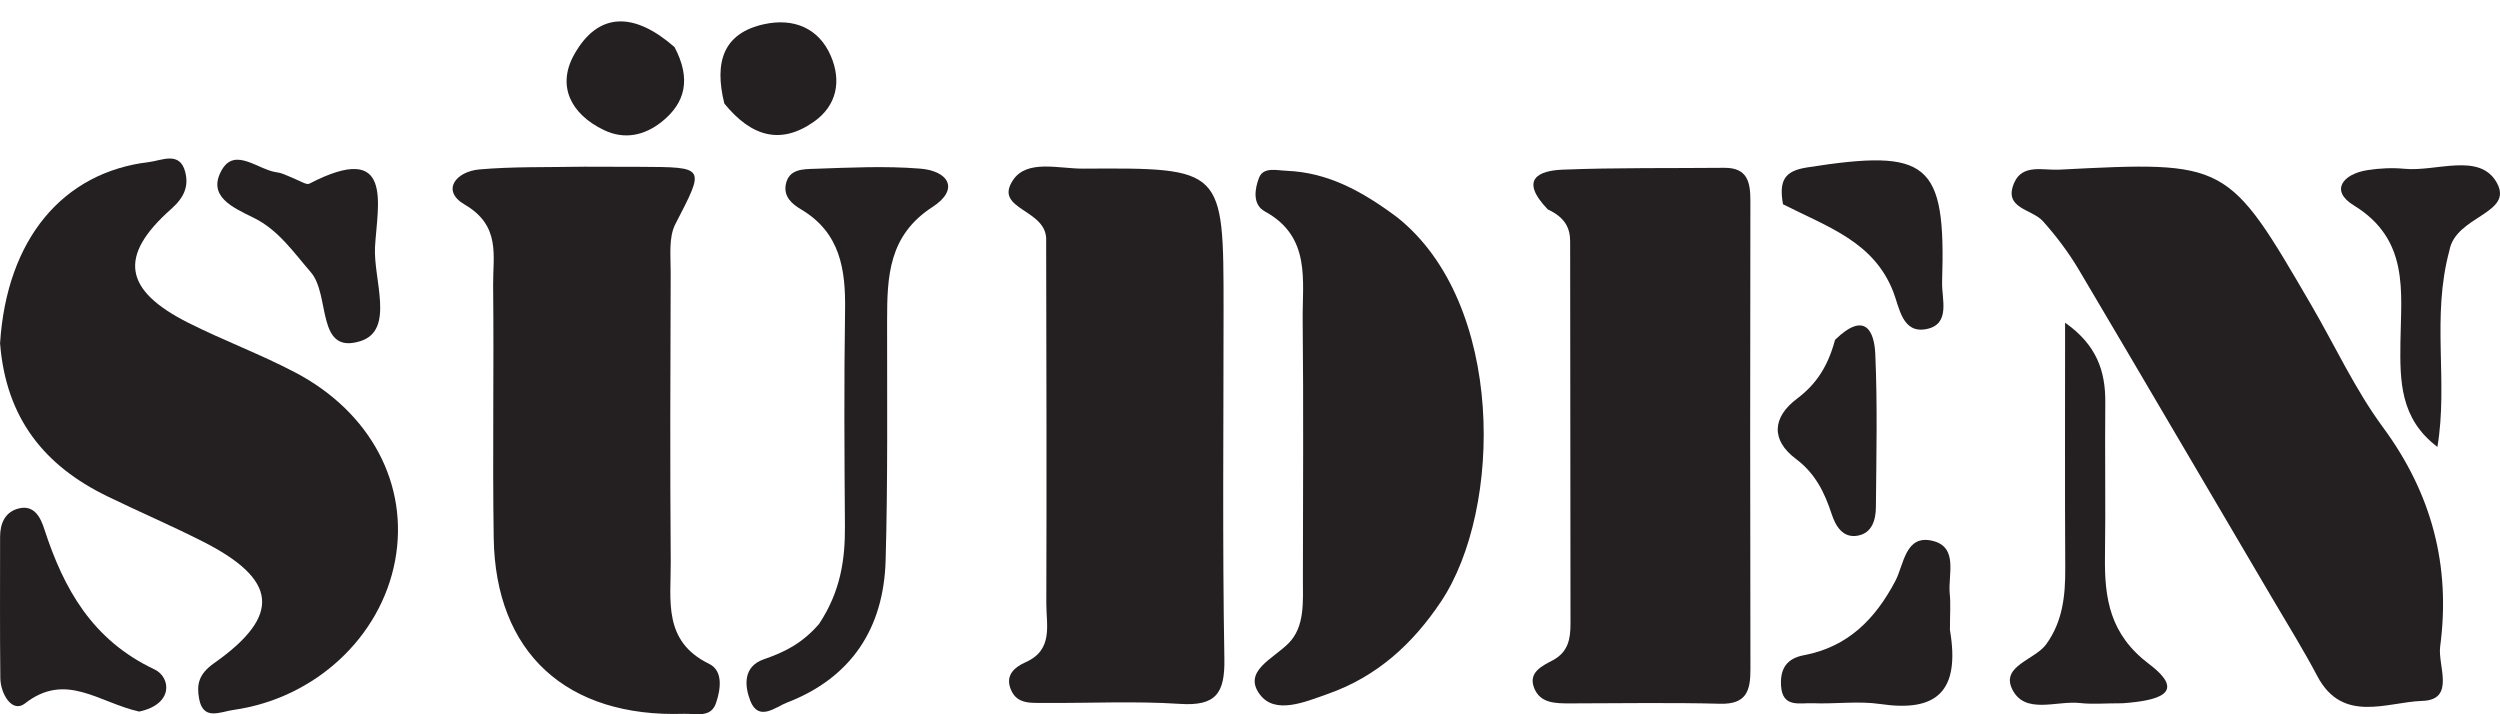 <svg width="112" height="32" viewBox="0 0 112 32" fill="none" xmlns="http://www.w3.org/2000/svg">
<path d="M69.341 9.382C68.041 8.027 68.94 7.643 70.002 7.601C72.414 7.505 74.831 7.542 77.246 7.518C78.281 7.508 78.418 8.152 78.417 8.981C78.406 15.982 78.403 22.983 78.419 29.985C78.421 30.94 78.245 31.559 77.062 31.528C74.834 31.47 72.603 31.51 70.374 31.512C69.712 31.512 68.987 31.529 68.719 30.794C68.47 30.111 69.097 29.83 69.57 29.577C70.252 29.212 70.359 28.626 70.358 27.952C70.35 22.241 70.351 16.529 70.343 10.818C70.342 10.228 70.124 9.744 69.341 9.382Z" fill="#242021"/>
<path d="M0.003 15.38C0.302 10.706 2.817 7.712 6.689 7.258C7.24 7.193 8.063 6.755 8.301 7.714C8.457 8.343 8.259 8.842 7.667 9.365C5.286 11.473 5.539 13.003 8.438 14.462C10.006 15.252 11.665 15.866 13.219 16.682C16.629 18.471 18.326 21.732 17.703 25.101C17.065 28.552 14.111 31.288 10.456 31.805C9.857 31.89 9.098 32.303 8.918 31.292C8.809 30.675 8.889 30.206 9.589 29.712C12.637 27.563 12.446 25.954 9.051 24.242C7.648 23.534 6.201 22.914 4.789 22.225C2.01 20.869 0.269 18.763 0.003 15.38Z" fill="#242021"/>
<path d="M101.782 26.776C98.828 21.77 96 16.924 93.14 12.098C92.679 11.319 92.123 10.579 91.517 9.903C91.026 9.356 89.718 9.347 90.244 8.171C90.616 7.338 91.538 7.637 92.238 7.601C99.792 7.215 99.793 7.22 103.55 13.675C104.614 15.503 105.51 17.451 106.758 19.144C108.953 22.121 109.798 25.367 109.319 28.967C109.205 29.828 110.022 31.354 108.513 31.401C106.945 31.45 104.951 32.435 103.818 30.294C103.217 29.157 102.541 28.059 101.782 26.776Z" fill="#242021"/>
<path d="M26.191 7.468C27.193 7.473 27.936 7.47 28.679 7.474C31.633 7.489 31.584 7.465 30.256 10.04C29.947 10.639 30.05 11.472 30.047 12.198C30.03 16.526 30.016 20.854 30.049 25.181C30.062 26.878 29.684 28.725 31.763 29.737C32.417 30.055 32.281 30.899 32.076 31.502C31.845 32.178 31.167 31.962 30.641 31.979C25.376 32.151 22.196 29.244 22.118 24.1C22.061 20.326 22.132 16.55 22.092 12.775C22.078 11.467 22.451 10.116 20.816 9.164C19.755 8.546 20.413 7.683 21.481 7.59C22.956 7.461 24.447 7.498 26.191 7.468Z" fill="#242021"/>
<path d="M46.868 10.809C46.962 9.346 44.479 9.423 45.383 8.068C46.011 7.128 47.441 7.562 48.525 7.555C54.813 7.516 54.814 7.526 54.816 13.816C54.817 19.05 54.761 24.285 54.852 29.518C54.878 31.058 54.477 31.64 52.861 31.534C50.833 31.401 48.788 31.508 46.751 31.491C46.212 31.487 45.588 31.556 45.306 30.936C45.012 30.287 45.401 29.911 45.956 29.663C47.2 29.108 46.872 27.994 46.875 27.034C46.892 21.708 46.88 16.382 46.868 10.809Z" fill="#242021"/>
<path d="M62.594 9.736C67.43 13.579 67.327 22.805 64.555 26.954C63.291 28.846 61.691 30.308 59.508 31.08C58.467 31.448 57.118 32.033 56.435 31.105C55.672 30.068 57.035 29.518 57.725 28.821C58.468 28.073 58.369 26.948 58.37 25.935C58.373 22.074 58.4 18.212 58.36 14.352C58.341 12.564 58.744 10.608 56.666 9.472C56.092 9.158 56.219 8.446 56.404 7.966C56.597 7.468 57.185 7.633 57.635 7.651C59.474 7.724 61.004 8.548 62.594 9.736Z" fill="#242021"/>
<path d="M36.694 27.953C37.662 26.49 37.864 25.062 37.853 23.563C37.829 20.347 37.809 17.13 37.859 13.914C37.888 12.08 37.652 10.426 35.887 9.38C35.486 9.143 35.11 8.816 35.199 8.288C35.324 7.556 35.991 7.58 36.502 7.562C38.074 7.508 39.658 7.429 41.221 7.554C42.502 7.656 42.996 8.484 41.774 9.274C39.804 10.548 39.743 12.394 39.742 14.358C39.739 17.941 39.777 21.526 39.676 25.108C39.591 28.129 38.155 30.364 35.245 31.48C34.762 31.665 33.983 32.354 33.611 31.39C33.358 30.732 33.277 29.86 34.224 29.534C35.117 29.227 35.931 28.839 36.694 27.953Z" fill="#242021"/>
<path d="M95.099 31.506C94.298 31.506 93.737 31.558 93.188 31.496C92.134 31.376 90.696 32.04 90.138 30.857C89.651 29.823 91.171 29.562 91.676 28.856C92.419 27.818 92.529 26.668 92.523 25.454C92.503 21.876 92.516 18.298 92.516 14.457C93.927 15.447 94.331 16.622 94.317 18.039C94.294 20.334 94.336 22.63 94.303 24.925C94.276 26.818 94.524 28.424 96.276 29.747C98.043 31.082 96.607 31.394 95.099 31.506Z" fill="#242021"/>
<path d="M6.235 31.878C4.413 31.472 2.949 30.082 1.116 31.516C0.546 31.961 0.023 31.085 0.015 30.38C-0.01 28.271 0.005 26.162 0.004 24.053C0.003 23.453 0.225 22.939 0.826 22.782C1.542 22.595 1.823 23.203 1.984 23.699C2.859 26.397 4.145 28.681 6.921 29.989C7.65 30.332 7.798 31.547 6.235 31.878Z" fill="#242021"/>
<path d="M109.733 11.225C108.921 14.225 109.686 17.093 109.196 20.021C107.519 18.756 107.516 17.066 107.539 15.322C107.568 13.062 107.949 10.731 105.447 9.199C104.37 8.539 104.963 7.793 106.06 7.622C106.604 7.537 107.173 7.509 107.721 7.562C109.144 7.701 111.091 6.809 111.857 8.187C112.632 9.58 110.009 9.663 109.733 11.225Z" fill="#242021"/>
<path d="M87.357 28.221C87.83 31.001 86.741 31.909 84.243 31.541C83.253 31.395 82.222 31.546 81.212 31.505C80.632 31.481 79.846 31.731 79.79 30.711C79.748 29.958 80.043 29.499 80.814 29.354C82.789 28.982 84.013 27.734 84.914 26.023C85.299 25.291 85.355 23.918 86.598 24.234C87.747 24.526 87.263 25.753 87.349 26.605C87.395 27.057 87.357 27.517 87.357 28.221Z" fill="#242021"/>
<path d="M79.878 9.151C79.686 8.071 79.962 7.657 80.951 7.502C86.408 6.645 87.179 7.257 87.006 12.63C86.982 13.389 87.405 14.52 86.308 14.742C85.218 14.962 85.093 13.771 84.817 13.068C83.939 10.825 81.891 10.174 79.878 9.151Z" fill="#242021"/>
<path d="M13.143 7.984C13.51 8.138 13.738 8.29 13.855 8.23C17.672 6.255 16.907 9.17 16.801 11.057C16.718 12.521 17.708 14.801 16.137 15.286C14.155 15.899 14.807 13.219 13.93 12.203C13.145 11.295 12.469 10.299 11.369 9.759C10.425 9.295 9.265 8.792 9.936 7.615C10.533 6.568 11.576 7.625 12.422 7.723C12.602 7.744 12.775 7.828 13.143 7.984Z" fill="#242021"/>
<path d="M82.211 15.223C83.566 13.906 83.969 14.857 84.013 15.856C84.114 18.142 84.06 20.437 84.04 22.728C84.035 23.287 83.871 23.879 83.229 23.997C82.553 24.121 82.234 23.558 82.064 23.044C81.742 22.066 81.329 21.212 80.457 20.559C79.312 19.701 79.418 18.68 80.5 17.866C81.366 17.214 81.887 16.424 82.211 15.223Z" fill="#242021"/>
<path d="M30.219 2.11C30.972 3.535 30.707 4.611 29.643 5.458C28.88 6.066 27.982 6.272 27.056 5.827C25.574 5.116 24.937 3.852 25.721 2.448C26.814 0.491 28.442 0.552 30.219 2.11Z" fill="#242021"/>
<path d="M32.45 4.638C31.984 2.76 32.414 1.476 34.245 1.081C35.549 0.8 36.685 1.25 37.225 2.515C37.697 3.621 37.505 4.725 36.452 5.461C34.984 6.488 33.672 6.141 32.45 4.638Z" fill="#242021"/>
</svg>
